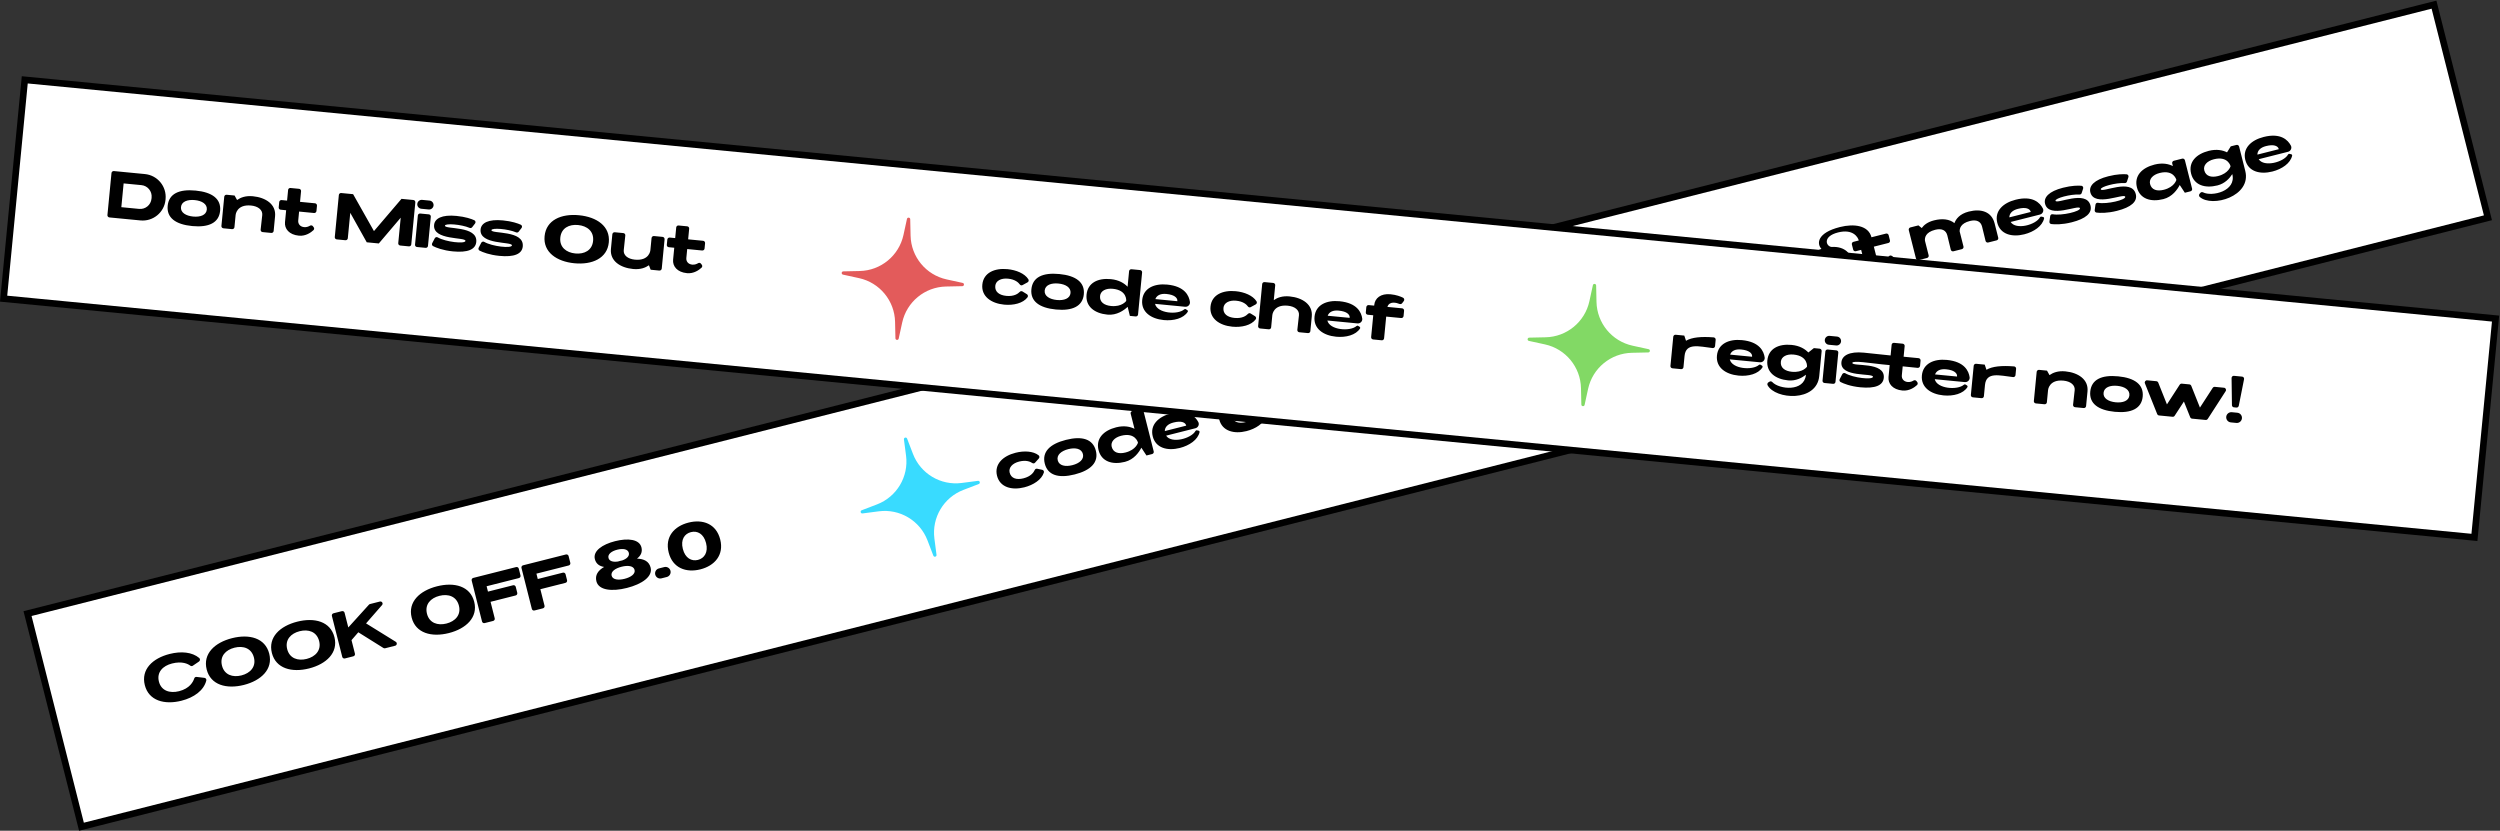 <svg width="2263" height="752" viewBox="0 0 2263 752" fill="none" xmlns="http://www.w3.org/2000/svg">
<rect x="0" y="0" width="2263" height="752" fill="#333333" stroke="none"/>
<rect x="24.918" y="555.425" width="2247" height="199" transform="rotate(-14.2 24.918 555.425)" fill="white" stroke="black" stroke-width="6"/>
<path d="M162.075 625.676C153.753 627.782 145.965 625.357 143.844 616.974C141.692 608.47 147.405 602.694 155.727 600.588C164.961 598.252 170.181 601.003 172.253 602.547C172.968 603.077 173.88 603.105 174.532 602.616L180.16 598.801C181.252 598.008 181.308 596.442 180.318 595.594C173.92 590.232 163.993 589.318 153.545 591.962C138.176 595.851 127.475 605.927 131.087 620.202C134.653 634.295 148.889 638.191 164.258 634.302C175.678 631.412 184.459 624.989 186.729 616.077C187.075 614.891 186.266 613.738 185.065 613.589L177.935 612.743C176.992 612.594 176.113 613.205 175.826 614.117C174.893 617.068 171.855 623.201 162.075 625.676ZM210.031 577.669C194.419 581.62 183.475 591.757 187.088 606.032C190.653 620.125 205.132 623.959 220.744 620.009C236.356 616.059 247.269 605.8 243.703 591.707C240.091 577.432 225.642 573.719 210.031 577.669ZM218.561 611.383C210.604 613.397 203.059 610.911 200.938 602.528C198.786 594.023 204.256 588.309 212.213 586.295C220.171 584.282 227.701 586.707 229.853 595.212C231.974 603.594 226.519 609.37 218.561 611.383ZM269.056 562.734C253.445 566.684 242.501 576.822 246.113 591.097C249.679 605.19 264.158 609.024 279.769 605.074C295.381 601.124 306.294 590.865 302.728 576.772C299.116 562.497 284.668 558.784 269.056 562.734ZM277.587 596.448C269.629 598.462 262.084 595.976 259.963 587.593C257.811 579.088 263.281 573.374 271.239 571.36C279.197 569.347 286.726 571.772 288.878 580.276C290.999 588.659 285.545 594.435 277.587 596.448ZM343.862 544.517L334.933 546.777C334.568 546.869 334.235 547.083 333.977 547.342L315.282 567.972L311.916 554.669C311.639 553.575 310.574 552.94 309.48 553.217L301.887 555.138C300.794 555.415 300.158 556.48 300.435 557.574L309.811 594.629C310.072 595.661 311.138 596.297 312.231 596.02L319.825 594.099C320.918 593.822 321.553 592.756 321.292 591.724L318.187 579.453L324.337 572.338L347.143 586.605C347.6 586.877 348.132 586.936 348.679 586.798L357.669 584.523C359.37 584.093 359.713 581.873 358.252 580.95L331.351 564.294L345.832 547.703C347.089 546.286 345.746 544.041 343.862 544.517ZM395.59 530.717C379.978 534.668 369.035 544.805 372.647 559.08C376.213 573.173 390.692 577.008 406.303 573.057C421.915 569.107 432.828 558.848 429.262 544.755C425.65 530.48 411.202 526.767 395.59 530.717ZM404.121 564.431C396.163 566.445 388.618 563.959 386.497 555.576C384.345 547.072 389.815 541.357 397.773 539.343C405.73 537.33 413.26 539.755 415.412 548.26C417.533 556.643 412.078 562.418 404.121 564.431ZM426.969 525.557L436.345 562.612C436.606 563.645 437.672 564.28 438.705 564.019L446.359 562.082C447.452 561.805 448.087 560.74 447.826 559.707L444.045 544.763L466.764 539.015C467.857 538.738 468.492 537.673 468.216 536.579L466.863 531.234C466.586 530.14 465.521 529.505 464.427 529.782L441.708 535.53L440.479 530.67L469.698 523.277C470.791 523.001 471.426 521.935 471.165 520.902L469.613 514.767C469.336 513.674 468.27 513.038 467.177 513.315L428.36 523.137C427.328 523.398 426.692 524.464 426.969 525.557ZM472.054 514.149L481.43 551.204C481.691 552.237 482.757 552.872 483.789 552.611L491.443 550.674C492.537 550.397 493.172 549.332 492.911 548.299L489.13 533.356L511.848 527.607C512.942 527.331 513.577 526.265 513.3 525.171L511.948 519.826C511.671 518.732 510.606 518.097 509.512 518.374L486.793 524.122L485.564 519.263L514.782 511.87C515.876 511.593 516.511 510.527 516.25 509.495L514.697 503.359C514.421 502.266 513.355 501.631 512.262 501.907L473.445 511.729C472.412 511.99 471.777 513.056 472.054 514.149ZM567.496 532.206C581.043 528.779 591.008 521.926 588.948 513.787C587.519 508.137 582.938 505.871 576.615 505.661C580.027 503.052 581.705 499.719 580.629 495.467C578.769 488.117 568.446 486.915 556.783 489.866C545.12 492.817 536.611 498.784 538.471 506.134C539.547 510.386 542.608 512.52 546.85 513.192C541.388 516.384 538.436 520.557 539.866 526.206C541.925 534.346 553.95 535.634 567.496 532.206ZM565.406 523.945C559.696 525.39 554.557 524.751 553.635 521.106C552.698 517.4 556.929 514.455 562.639 513.01C568.349 511.566 573.473 512.144 574.41 515.849C575.332 519.494 571.116 522.5 565.406 523.945ZM550.808 505.081C549.932 501.618 553.633 498.872 558.735 497.581C563.838 496.29 568.338 496.961 569.214 500.423C569.967 503.4 567.3 505.885 563.201 507.31C562.593 507.464 561.91 507.572 561.302 507.726C560.695 507.879 560.042 508.109 559.434 508.263C555.151 508.959 551.562 508.057 550.808 505.081ZM601.281 513.316L596.422 514.546C593.992 515.16 592.495 517.672 593.125 520.163C593.755 522.653 596.267 524.151 598.697 523.536L603.556 522.306C606.047 521.676 607.544 519.164 606.914 516.674C606.284 514.183 603.772 512.686 601.281 513.316ZM623.255 473.047C610.377 476.306 601.681 485.874 605.293 500.15C608.859 514.243 621.09 518.645 633.968 515.387C646.846 512.128 655.511 502.438 651.945 488.345C648.333 474.07 636.133 469.789 623.255 473.047ZM631.801 506.822C626.03 508.282 620.231 505.289 618.11 496.906C615.958 488.402 619.666 483.133 625.437 481.673C631.208 480.213 636.976 483.084 639.128 491.588C641.249 499.971 637.572 505.362 631.801 506.822Z" fill="black"/>
<path d="M922.584 417.797C928.841 416.214 932.63 417.905 934.427 419.131C935.219 419.707 936.343 419.551 936.933 418.82L940.357 414.981C941.115 414.143 941.035 412.806 940.075 412.079C935.171 408.278 926.933 407.907 919.279 409.843C907.919 412.718 899.856 420.187 902.515 430.696C905.158 441.145 915.896 443.986 927.195 441.127C935.456 439.037 942.889 434.183 944.892 427.794C945.254 426.669 944.566 425.485 943.411 425.261L938.833 424.286C937.875 424.076 936.98 424.625 936.618 425.493C935.667 427.608 933.17 431.278 926.427 432.984C920.291 434.536 915.288 433.152 913.935 427.807C912.798 423.311 916.449 419.35 922.584 417.797ZM991.973 407.996C989.298 397.426 979.563 394.46 964.924 398.165C950.162 401.9 943.071 409.123 945.745 419.693C948.389 430.141 958.078 433.184 972.839 429.449C987.479 425.744 994.616 418.444 991.973 407.996ZM970.718 421.066C964.401 422.664 958.699 421.586 957.469 416.727C956.224 411.806 960.727 408.146 967.045 406.547C973.362 404.949 979.004 406.042 980.249 410.963C981.478 415.822 977.036 419.467 970.718 421.066ZM1018.29 418.076C1026.56 415.986 1031.07 409.286 1033.15 405.268L1037.78 412.307L1042.88 411.015C1043.97 410.739 1044.61 409.673 1044.35 408.641L1034.96 371.525C1034.69 370.492 1033.63 369.857 1032.53 370.134L1024.94 372.055C1023.85 372.332 1023.21 373.397 1023.47 374.43L1026.95 388.158C1023.17 386.269 1017.67 384.948 1010.32 386.808C999.02 389.667 991.746 396.936 994.405 407.445C997.048 417.894 1006.94 420.951 1018.29 418.076ZM1014.96 394.423C1027.84 391.165 1030.11 400.672 1030.11 400.672C1030.11 400.672 1028.46 407.166 1018.8 409.61C1012.67 411.162 1007.66 409.778 1006.31 404.433C1005.17 399.938 1008.82 395.976 1014.96 394.423ZM1060.05 374.225C1048.69 377.099 1040.8 384.523 1043.46 395.032C1046.11 405.48 1056.6 408.383 1067.96 405.509C1076.65 403.311 1084.31 398.077 1085.85 391.157C1085.97 390.61 1085.56 390.003 1084.94 389.838L1083.37 389.523C1082.89 389.388 1082.38 389.708 1082.11 390.165C1078.35 396.999 1060.38 401.868 1055.57 394.359L1082.12 387.642C1084.55 387.027 1085.86 384.303 1084.72 382.073C1082.11 377.111 1075.66 370.275 1060.05 374.225ZM1054.39 390.198C1054.4 386.642 1057.03 383.778 1062.2 382.471C1069.61 380.596 1072.32 382.625 1073.27 384.066C1073.27 384.066 1073.27 384.066 1073.28 384.126C1073.3 384.187 1073.37 384.233 1073.4 384.354C1073.54 384.642 1073.68 384.931 1073.77 385.295L1054.39 390.198ZM1123.75 366.898C1130 365.314 1133.79 367.006 1135.59 368.232C1136.38 368.807 1137.5 368.652 1138.09 367.921L1141.52 364.081C1142.28 363.243 1142.2 361.906 1141.24 361.179C1136.33 357.379 1128.09 357.007 1120.44 358.944C1109.08 361.818 1101.02 369.288 1103.68 379.797C1106.32 390.245 1117.06 393.087 1128.36 390.228C1136.62 388.137 1144.05 383.283 1146.05 376.895C1146.41 375.769 1145.73 374.586 1144.57 374.361L1139.99 373.386C1139.04 373.176 1138.14 373.726 1137.78 374.593C1136.83 376.708 1134.33 380.378 1127.59 382.084C1121.45 383.637 1116.45 382.253 1115.1 376.907C1113.96 372.412 1117.61 368.45 1123.75 366.898ZM1140.82 344.738L1150.21 381.854C1150.47 382.886 1151.54 383.522 1152.63 383.245L1160.22 381.324C1161.32 381.047 1161.95 379.981 1161.69 378.949L1158.94 368.075C1158.94 368.075 1156.42 358.63 1169.24 355.386C1175.43 353.819 1180.53 355.567 1181.67 360.062L1184.76 373.047C1185.04 374.141 1186.1 374.776 1187.2 374.499L1194.79 372.578C1195.88 372.301 1196.52 371.236 1196.26 370.203L1192.97 357.203C1190.31 346.694 1179.3 344.051 1167.94 346.925C1161.5 348.555 1157.8 351.817 1155.62 354.954L1152.3 341.833C1152.04 340.8 1150.97 340.165 1149.88 340.442L1142.29 342.363C1141.19 342.64 1140.56 343.705 1140.82 344.738ZM1211.97 335.784C1200.61 338.658 1192.73 346.082 1195.39 356.591C1198.03 367.039 1208.53 369.942 1219.89 367.068C1228.57 364.87 1236.23 359.636 1237.78 352.716C1237.9 352.169 1237.49 351.562 1236.86 351.397L1235.3 351.082C1234.81 350.947 1234.31 351.267 1234.04 351.724C1230.27 358.558 1212.31 363.427 1207.5 355.918L1234.04 349.201C1236.47 348.586 1237.79 345.862 1236.64 343.631C1234.03 338.669 1227.58 331.834 1211.97 335.784ZM1206.32 351.757C1206.32 348.201 1208.96 345.336 1214.12 344.03C1221.53 342.155 1224.24 344.184 1225.19 345.625C1225.19 345.625 1225.19 345.625 1225.2 345.685C1225.22 345.746 1225.3 345.791 1225.33 345.913C1225.46 346.201 1225.6 346.49 1225.69 346.854L1206.32 351.757ZM1265.94 318.314L1266.7 315.925C1267.04 314.739 1266.22 313.526 1265.02 313.377C1262.55 313.095 1258.39 312.986 1253.29 314.277C1244.6 316.475 1241.2 322.442 1242.69 328.334L1242.84 328.942L1237.98 330.171C1236.95 330.433 1236.33 331.559 1236.59 332.592L1237.78 337.269C1238.04 338.302 1239.1 338.937 1240.14 338.676L1244.99 337.446L1249.85 356.642C1250.13 357.735 1251.19 358.37 1252.23 358.109L1259.88 356.172C1260.91 355.911 1261.55 354.845 1261.27 353.752L1256.43 334.617L1269.61 331.282C1270.71 331.005 1271.34 329.939 1271.06 328.846L1269.88 324.169C1269.62 323.136 1268.54 322.44 1267.51 322.701L1254.51 325.99C1254.26 320.171 1260.98 319.635 1264.05 319.763C1264.94 319.73 1265.7 319.15 1265.94 318.314Z" fill="black"/>
<path d="M1513.89 282.14L1513.21 287.096C1513.03 288.175 1513.81 289.207 1514.87 289.325C1517.94 289.712 1524.48 289.997 1533.41 287.737C1546.23 284.494 1552.09 279.326 1550.39 272.583C1546.68 257.943 1519.61 271.774 1518.72 268.251C1518.15 266.003 1532.29 262.103 1540.5 262.611C1541.35 262.654 1542.17 262.059 1542.41 261.223L1543.72 257.207C1544.12 256.005 1543.28 254.731 1542.04 254.658C1539.07 254.439 1533.51 254.424 1525.49 256.453C1512.68 259.696 1507.81 265.257 1509.26 270.967C1512.76 284.818 1539.94 271.412 1540.85 274.996C1541.57 277.851 1524.32 281.958 1516.18 280.461C1515.09 280.221 1514.06 280.999 1513.89 282.14ZM1571.49 253.605C1577.75 252.022 1581.54 253.713 1583.33 254.939C1584.13 255.514 1585.25 255.359 1585.84 254.628L1589.26 250.788C1590.02 249.95 1589.94 248.613 1588.98 247.886C1584.08 244.086 1575.84 243.714 1568.19 245.651C1556.83 248.525 1548.76 255.995 1551.42 266.504C1554.07 276.952 1564.8 279.794 1576.1 276.935C1584.36 274.845 1591.8 269.991 1593.8 263.602C1594.16 262.476 1593.47 261.293 1592.32 261.068L1587.74 260.093C1586.78 259.883 1585.89 260.433 1585.52 261.3C1584.57 263.416 1582.08 267.085 1575.33 268.791C1569.2 270.344 1564.19 268.96 1562.84 263.614C1561.7 259.119 1565.36 255.157 1571.49 253.605ZM1600.48 238.448L1592.89 240.369C1591.8 240.646 1591.18 241.772 1591.44 242.805L1597.96 268.561C1598.22 269.594 1599.28 270.229 1600.38 269.952L1607.97 268.031C1609.06 267.754 1609.7 266.689 1609.44 265.656L1606.93 255.754C1603.92 243.848 1616.24 243.251 1628.45 240.42C1629.5 240.219 1630.18 239.077 1629.92 238.045L1628.51 232.456C1628.23 231.363 1627.1 230.743 1626.07 231.004C1615.24 233.938 1607.38 237.607 1603.54 242.33L1600.48 238.448ZM1705.25 235.014C1701.54 235.952 1698.94 234.09 1698.2 231.174L1696.2 223.277L1709.39 219.942C1710.42 219.68 1711.05 218.615 1710.79 217.582L1709.61 212.905C1709.33 211.811 1708.27 211.176 1707.23 211.437L1694.05 214.773C1691.33 204.021 1678.29 202.28 1665.47 205.523C1644.45 210.841 1644.51 220.78 1648.75 225.266C1638.65 228.532 1631.92 235.664 1634.4 245.444C1637.04 255.892 1647.6 258.78 1658.9 255.921C1667.7 253.692 1675.53 248.351 1676.91 241.28C1676.98 240.809 1676.68 240.369 1676.21 240.294L1674.09 239.86C1673.76 239.815 1673.35 239.983 1673.18 240.349C1669.71 247.304 1651.41 252.386 1646.57 244.756L1675.42 237.455C1676.46 237.193 1677.08 236.067 1676.75 235.05C1675.44 231.117 1671.05 222.726 1657.88 223.538C1652.81 222.945 1649.64 213.987 1663.74 210.421C1677.4 206.963 1681.83 214.762 1682.57 217.678L1677.77 218.892C1676.68 219.169 1676.04 220.234 1676.32 221.328L1677.49 225.944C1677.76 227.038 1678.83 227.673 1679.92 227.396L1684.72 226.182L1687.35 236.57C1688.84 242.462 1694.69 246.154 1703.37 243.956C1709.39 242.434 1712.72 237.455 1714.12 234.837C1714.55 233.954 1714.27 232.861 1713.48 232.286L1712.47 231.635C1711.62 231.075 1710.48 231.169 1709.84 231.977C1708.95 233.043 1707.44 234.461 1705.25 235.014ZM1664.2 234.478C1664.2 234.478 1664.26 234.462 1664.28 234.523C1664.29 234.584 1664.31 234.644 1664.4 234.751C1664.53 235.039 1664.61 235.343 1664.7 235.707L1645.39 240.595C1645.39 237.039 1647.97 234.19 1653.19 232.868C1660.6 230.992 1663.25 233.037 1664.2 234.478ZM1782.13 191.516C1773.81 193.621 1770.48 198.342 1769.14 201.978C1764.72 198.313 1758.14 197.587 1750.67 199.478C1744.9 200.938 1741.52 203.668 1739.56 206.424L1736.56 204.016L1729.27 205.861C1728.18 206.137 1727.56 207.264 1727.82 208.296L1734.34 234.053C1734.6 235.085 1735.66 235.72 1736.76 235.444L1744.35 233.523C1745.45 233.246 1746.08 232.18 1745.82 231.148L1742.48 217.966C1742.14 215.079 1743.04 210.198 1751.73 208C1757.86 206.448 1761.56 208.55 1762.7 213.045L1765.85 226.015C1766.13 227.108 1767.19 227.743 1768.29 227.467L1775.88 225.545C1776.91 225.284 1777.61 224.203 1777.35 223.17L1774.06 210.171C1774.04 210.11 1773.95 210.004 1773.93 209.943C1773.65 207.041 1774.57 202.221 1783.19 200.038C1789.33 198.486 1793.03 200.588 1794.16 205.083L1797.32 218.053C1797.59 219.146 1798.66 219.781 1799.75 219.505L1807.34 217.583C1808.44 217.307 1809.07 216.241 1808.81 215.208L1805.52 202.209C1802.86 191.7 1793.49 188.641 1782.13 191.516ZM1824.51 180.793C1813.15 183.667 1805.27 191.091 1807.93 201.6C1810.57 212.048 1821.07 214.951 1832.43 212.077C1841.11 209.879 1848.77 204.644 1850.32 197.725C1850.44 197.178 1850.03 196.571 1849.4 196.406L1847.84 196.091C1847.35 195.956 1846.85 196.276 1846.58 196.733C1842.81 203.567 1824.85 208.436 1820.04 200.927L1846.59 194.21C1849.02 193.595 1850.33 190.871 1849.18 188.64C1846.57 183.678 1840.12 176.843 1824.51 180.793ZM1818.86 196.766C1818.86 193.21 1821.5 190.345 1826.66 189.039C1834.07 187.164 1836.79 189.192 1837.73 190.633C1837.73 190.633 1837.73 190.633 1837.75 190.694C1837.76 190.755 1837.84 190.8 1837.87 190.922C1838.01 191.21 1838.14 191.499 1838.24 191.863L1818.86 196.766ZM1855.83 195.621L1855.14 200.577C1854.96 201.657 1855.74 202.688 1856.81 202.806C1859.88 203.193 1866.41 203.478 1875.34 201.219C1888.16 197.975 1894.03 192.807 1892.32 186.064C1888.61 171.424 1861.54 185.255 1860.65 181.732C1860.08 179.484 1874.22 175.584 1882.43 176.092C1883.28 176.135 1884.1 175.54 1884.34 174.704L1885.65 170.688C1886.06 169.486 1885.22 168.212 1883.97 168.14C1881.01 167.92 1875.44 167.906 1867.43 169.934C1854.61 173.178 1849.75 178.739 1851.19 184.449C1854.69 198.299 1881.88 184.893 1882.78 188.477C1883.5 191.332 1866.25 195.439 1858.12 193.942C1857.02 193.702 1855.99 194.48 1855.83 195.621ZM1896.82 185.249L1896.13 190.205C1895.95 191.284 1896.73 192.316 1897.8 192.434C1900.87 192.821 1907.4 193.106 1916.33 190.846C1929.15 187.603 1935.02 182.435 1933.31 175.692C1929.61 161.052 1902.53 174.883 1901.64 171.36C1901.07 169.112 1915.21 165.212 1923.42 165.72C1924.27 165.763 1925.09 165.168 1925.33 164.332L1926.64 160.316C1927.05 159.114 1926.21 157.84 1924.96 157.768C1922 157.548 1916.44 157.533 1908.42 159.562C1895.6 162.806 1890.74 168.366 1892.18 174.077C1895.69 187.927 1922.87 174.521 1923.77 178.105C1924.5 180.96 1907.24 185.067 1899.11 183.57C1898.01 183.33 1896.98 184.108 1896.82 185.249ZM1958.24 180.244C1966.5 178.153 1971.01 171.454 1973.09 167.436L1977.72 174.474L1982.82 173.183C1983.91 172.906 1984.55 171.841 1984.29 170.808L1977.77 145.052C1977.51 144.019 1976.43 143.323 1975.33 143.6L1967.74 145.521C1966.65 145.798 1966.03 146.924 1966.29 147.957L1966.89 150.326C1963.11 148.437 1957.61 147.115 1950.26 148.975C1938.96 151.834 1931.69 159.104 1934.35 169.613C1936.99 180.061 1946.88 183.118 1958.24 180.244ZM1954.9 156.591C1967.78 153.332 1970.06 162.84 1970.06 162.84C1970.06 162.84 1968.4 169.334 1958.74 171.777C1952.61 173.33 1947.6 171.946 1946.25 166.6C1945.11 162.105 1948.77 158.143 1954.9 156.591ZM1991.75 174.607L1991.01 175.506C1990.37 176.313 1990.42 177.529 1991.18 178.241C2002.23 188.179 2038.25 177.772 2032.41 154.689L2026.83 132.638C2026.57 131.606 2025.49 130.91 2024.39 131.186L2019.29 132.477L2015.93 137.852L2015.95 137.912C2012.17 136.024 2006.67 134.702 1999.32 136.562C1988.02 139.421 1980.75 146.69 1983.4 157.2C1986.05 167.648 1995.94 170.705 2007.29 167.83C2013.98 166.14 2018.22 161.447 2020.67 157.595C2024.57 173.024 2002.25 178.285 1994.21 174.114C1993.33 173.691 1992.34 173.876 1991.75 174.607ZM2007.8 159.364C2001.67 160.916 1996.66 159.533 1995.31 154.187C1994.17 149.692 1997.82 145.73 2003.96 144.178C2016.84 140.919 2019.11 150.426 2019.11 150.426C2019.11 150.426 2017.46 156.92 2007.8 159.364ZM2049.05 123.979C2037.69 126.853 2029.81 134.277 2032.46 144.786C2035.11 155.234 2045.6 158.138 2056.96 155.263C2065.65 153.065 2073.31 147.831 2074.85 140.912C2074.97 140.364 2074.56 139.757 2073.94 139.592L2072.37 139.277C2071.89 139.142 2071.38 139.462 2071.11 139.919C2067.35 146.754 2049.38 151.622 2044.57 144.113L2071.12 137.396C2073.55 136.782 2074.86 134.057 2073.72 131.827C2071.11 126.865 2064.66 120.029 2049.05 123.979ZM2043.39 139.953C2043.4 136.396 2046.03 133.532 2051.2 132.225C2058.61 130.35 2061.32 132.379 2062.27 133.82C2062.27 133.82 2062.27 133.82 2062.28 133.881C2062.3 133.941 2062.37 133.987 2062.4 134.108C2062.54 134.397 2062.68 134.685 2062.77 135.049L2043.39 139.953Z" fill="black"/>
<path d="M818.242 397.765C818.013 396.011 820.485 395.385 821.118 397.037L826.429 410.898C833.287 428.795 851.516 439.662 870.521 437.182L885.239 435.262C886.994 435.033 887.619 437.505 885.967 438.138L872.107 443.449C854.209 450.307 843.343 468.536 845.822 487.541L847.742 502.259C847.971 504.014 845.499 504.639 844.866 502.987L839.555 489.127C832.697 471.23 814.469 460.363 795.463 462.842L780.745 464.763C778.99 464.991 778.365 462.52 780.017 461.886L793.877 456.575C811.775 449.717 822.641 431.489 820.162 412.484L818.242 397.765Z" fill="#39DBFF"/>
<path d="M1422.97 244.752C1422.74 242.997 1425.21 242.372 1425.84 244.024L1431.16 257.884C1438.01 275.782 1456.24 286.648 1475.25 284.169L1489.97 282.249C1491.72 282.02 1492.35 284.492 1490.69 285.125L1476.83 290.436C1458.94 297.294 1448.07 315.522 1450.55 334.528L1452.47 349.246C1452.7 351.001 1450.23 351.626 1449.59 349.974L1444.28 336.113C1437.42 318.216 1419.2 307.35 1400.19 309.829L1385.47 311.749C1383.72 311.978 1383.09 309.506 1384.74 308.873L1398.6 303.562C1416.5 296.704 1427.37 278.475 1424.89 259.47L1422.97 244.752Z" fill="#FFF500"/>
<rect x="22.412" y="72.275" width="2247" height="199" transform="rotate(5.519 22.412 72.275)" fill="white" stroke="black" stroke-width="6"/>
<path d="M131.17 157.559L103.104 154.847C102.043 154.745 101.023 155.527 100.915 156.65L97.239 194.696C97.137 195.756 97.988 196.72 99.048 196.822L127.115 199.534C138.528 200.636 148.713 192.304 149.816 180.89L149.876 180.266C150.985 168.79 142.584 158.662 131.17 157.559ZM137.131 179.916C136.588 185.529 131.596 189.642 125.982 189.1L109.828 187.539L111.907 166.022L128.061 167.583C133.675 168.125 137.782 173.18 137.239 178.793L137.131 179.916ZM199.244 190.89C200.292 180.038 192.129 173.961 177.098 172.509C161.942 171.045 152.829 175.452 151.78 186.305C150.744 197.032 158.839 203.165 173.995 204.63C189.026 206.082 198.207 201.618 199.244 190.89ZM174.826 196.023C168.34 195.396 163.336 192.457 163.818 187.468C164.306 182.416 169.78 180.49 176.266 181.116C182.753 181.743 187.694 184.676 187.206 189.727C186.724 194.717 181.313 196.649 174.826 196.023ZM245.523 210.848C246.646 210.956 247.603 210.168 247.706 209.107L248.995 195.76C250.038 184.97 240.565 178.767 228.902 177.64C222.29 177.001 217.708 178.825 214.597 181.043L212.346 176.985L205.173 176.292C204.05 176.183 203.087 177.035 202.984 178.095L200.429 204.54C200.327 205.6 201.116 206.558 202.238 206.666L210.035 207.419C211.157 207.528 212.115 206.739 212.217 205.679L213.296 194.514C213.296 194.514 214.111 184.773 227.271 186.044C233.633 186.659 237.84 190.024 237.394 194.639L235.924 207.906C235.815 209.029 236.604 209.986 237.727 210.095L245.523 210.848ZM275.355 205.61C271.551 205.242 269.665 202.605 269.961 199.549L270.738 191.503L284.272 192.81C285.395 192.919 286.352 192.13 286.461 191.007L286.925 186.205C287.027 185.145 286.244 184.125 285.184 184.022L271.588 182.709L272.522 173.041C272.624 171.981 271.835 171.024 270.775 170.921L262.916 170.162C261.856 170.059 260.899 170.848 260.796 171.908L259.862 181.576L254.872 181.094C253.812 180.991 252.849 181.842 252.746 182.903L252.282 187.705C252.18 188.766 252.969 189.723 254.029 189.825L259.018 190.308L257.982 201.035C257.397 207.085 261.661 212.47 270.58 213.332C276.755 213.929 281.569 210.365 283.713 208.369C284.472 207.686 284.58 206.564 283.966 205.749L283.24 204.798C282.688 203.989 281.578 203.756 280.713 204.239C279.443 204.997 277.538 205.82 275.355 205.61ZM317.065 192.642L331.987 219.328L342.902 220.382L362.719 197.053L360.49 220.13C360.387 221.19 361.176 222.148 362.299 222.256L370.157 223.016C371.218 223.118 372.175 222.329 372.278 221.269L375.954 183.224C376.062 182.101 375.273 181.143 374.213 181.041L363.423 179.998L338.506 209.193L319.639 175.768L308.849 174.726C307.789 174.623 306.832 175.412 306.723 176.535L303.047 214.58C302.945 215.641 303.734 216.598 304.794 216.701L312.652 217.46C313.713 217.562 314.733 216.779 314.835 215.719L317.065 192.642ZM388.216 194.04L380.357 193.281C379.297 193.178 378.34 193.967 378.237 195.027L375.682 221.472C375.58 222.532 376.368 223.49 377.429 223.592L385.287 224.352C386.348 224.454 387.305 223.665 387.408 222.605L389.963 196.16C390.065 195.1 389.276 194.142 388.216 194.04ZM388.854 181.574L382.118 180.923C379.935 180.712 377.951 182.346 377.734 184.592C377.524 186.775 379.158 188.758 381.34 188.969L388.076 189.62C390.259 189.831 392.243 188.197 392.454 186.014C392.671 183.768 391.037 181.785 388.854 181.574ZM393.542 215.706L391.225 220.141C390.692 221.097 391.077 222.33 392.038 222.801C394.799 224.2 400.855 226.674 410.023 227.56C423.183 228.831 430.45 225.945 431.119 219.022C432.571 203.991 402.419 207.877 402.769 204.259C402.992 201.952 417.616 203.05 425.172 206.298C425.958 206.626 426.93 206.342 427.439 205.636L430.028 202.297C430.816 201.303 430.456 199.821 429.307 199.332C426.591 198.125 421.36 196.235 413.127 195.44C399.967 194.168 393.513 197.762 392.947 203.625C391.573 217.845 421.682 214.396 421.327 218.076C421.044 221.007 403.417 219.053 396.264 214.899C395.314 214.304 394.081 214.688 393.542 215.706ZM435.629 219.773L433.312 224.207C432.779 225.163 433.164 226.396 434.126 226.867C436.886 228.267 442.942 230.74 452.111 231.626C465.271 232.898 472.537 230.012 473.206 223.089C474.658 208.057 444.507 211.943 444.856 208.326C445.079 206.018 459.704 207.116 467.259 210.364C468.046 210.692 469.017 210.408 469.526 209.702L472.115 206.364C472.904 205.37 472.543 203.887 471.394 203.398C468.678 202.192 463.447 200.301 455.214 199.506C442.054 198.234 435.601 201.829 435.034 207.691C433.66 221.912 463.77 218.463 463.414 222.142C463.131 225.074 445.504 223.119 438.351 218.966C437.402 218.37 436.169 218.755 435.629 219.773ZM524.13 194.833C508.101 193.284 494.379 199.135 492.963 213.792C491.565 228.262 503.901 236.756 519.93 238.305C535.959 239.853 549.694 233.878 551.092 219.408C552.508 204.751 540.159 196.382 524.13 194.833ZM520.786 229.448C512.615 228.659 506.352 223.773 507.183 215.166C508.027 206.434 515.104 202.9 523.275 203.689C531.445 204.479 537.715 209.302 536.871 218.034C536.04 226.641 528.956 230.238 520.786 229.448ZM599.017 243.113L601.578 216.606C601.68 215.546 600.898 214.526 599.775 214.417L591.979 213.664C590.856 213.555 589.892 214.407 589.79 215.467L588.717 226.569C588.717 226.569 587.902 236.31 574.68 235.033C568.38 234.424 564.167 231.121 564.619 226.444L566.027 213.171C566.192 212.117 565.347 211.091 564.286 210.988L556.49 210.235C555.368 210.127 554.404 210.978 554.302 212.038L553.018 225.323C551.97 236.175 561.443 242.378 573.106 243.505C579.717 244.144 584.3 242.321 587.41 240.103L588.97 244.157L596.828 244.916C597.951 245.024 598.914 244.173 599.017 243.113ZM626.673 239.553C622.868 239.185 620.983 236.548 621.278 233.492L622.055 225.446L635.589 226.754C636.712 226.862 637.67 226.073 637.778 224.951L638.242 220.148C638.345 219.088 637.562 218.068 636.501 217.966L622.905 216.652L623.839 206.985C623.941 205.924 623.152 204.967 622.092 204.864L614.234 204.105C613.173 204.003 612.216 204.791 612.113 205.852L611.179 215.519L606.19 215.037C605.129 214.934 604.166 215.786 604.063 216.846L603.599 221.648C603.497 222.709 604.286 223.666 605.346 223.769L610.336 224.251L609.299 234.978C608.715 241.028 612.979 246.413 621.898 247.275C628.072 247.872 632.886 244.308 635.03 242.312C635.789 241.63 635.897 240.507 635.284 239.692L634.557 238.741C634.006 237.932 632.895 237.699 632.03 238.182C630.761 238.94 628.856 239.764 626.673 239.553Z" fill="black"/>
<path d="M912.447 252.244C918.871 252.864 921.868 255.735 923.145 257.495C923.697 258.304 924.807 258.537 925.61 258.048L930.128 255.589C931.124 255.056 931.5 253.77 930.842 252.762C927.508 247.53 919.878 244.4 912.019 243.641C900.356 242.514 890.245 246.825 889.203 257.615C888.166 268.343 897.315 274.641 908.916 275.761C917.398 276.581 926.033 274.519 930.074 269.181C930.794 268.244 930.547 266.898 929.535 266.296L925.555 263.834C924.724 263.313 923.696 263.529 923.062 264.223C921.453 265.893 917.864 268.505 910.941 267.836C904.641 267.228 900.398 264.237 900.928 258.748C901.374 254.133 906.148 251.635 912.447 252.244ZM981.074 266.429C982.123 255.576 973.959 249.5 958.928 248.047C943.772 246.583 934.659 250.99 933.611 261.843C932.574 272.57 940.669 278.703 955.825 280.168C970.856 281.62 980.038 277.156 981.074 266.429ZM956.656 271.561C950.17 270.934 945.166 267.995 945.648 263.006C946.136 257.954 951.61 256.028 958.097 256.654C964.583 257.281 969.525 260.214 969.037 265.266C968.555 270.255 963.143 272.187 956.656 271.561ZM1002.45 284.799C1010.93 285.618 1017.44 280.833 1020.76 277.754L1022.74 285.94L1027.98 286.446C1029.1 286.555 1030.06 285.766 1030.16 284.706L1033.84 246.598C1033.94 245.538 1033.16 244.58 1032.03 244.471L1024.24 243.718C1023.11 243.61 1022.16 244.399 1022.05 245.459L1020.69 259.554C1017.78 256.503 1013.04 253.401 1005.49 252.672C993.892 251.551 984.592 255.941 983.549 266.731C982.513 277.458 990.789 283.672 1002.45 284.799ZM1007.29 261.407C1020.52 262.685 1019.45 272.403 1019.45 272.403C1019.45 272.403 1015.7 277.958 1005.79 277C999.487 276.391 995.243 273.4 995.774 267.912C996.22 263.296 1000.99 260.799 1007.29 261.407ZM1056.55 257.605C1044.89 256.478 1034.96 260.807 1033.92 271.597C1032.88 282.325 1041.78 288.599 1053.45 289.726C1062.37 290.587 1071.34 288.244 1075.13 282.252C1075.43 281.777 1075.25 281.067 1074.71 280.701L1073.35 279.876C1072.93 279.585 1072.35 279.717 1071.94 280.055C1066.09 285.219 1047.54 283.741 1045.55 275.05L1072.8 277.683C1075.3 277.924 1077.45 275.803 1077.13 273.317C1076.34 267.764 1072.58 259.154 1056.55 257.605ZM1045.84 270.734C1047.04 267.388 1050.49 265.581 1055.79 266.093C1063.4 266.829 1065.27 269.653 1065.67 271.329C1065.67 271.329 1065.67 271.329 1065.67 271.391C1065.66 271.454 1065.72 271.522 1065.71 271.647C1065.74 271.965 1065.77 272.282 1065.73 272.657L1045.84 270.734ZM1118.99 272.199C1125.41 272.82 1128.41 275.69 1129.68 277.45C1130.24 278.259 1131.35 278.492 1132.15 278.003L1136.67 275.544C1137.66 275.011 1138.04 273.725 1137.38 272.717C1134.05 267.485 1126.42 264.355 1118.56 263.596C1106.9 262.469 1096.78 266.78 1095.74 277.57C1094.71 288.298 1103.85 294.596 1115.46 295.717C1123.94 296.536 1132.57 294.475 1136.61 289.136C1137.33 288.199 1137.09 286.853 1136.07 286.251L1132.09 283.789C1131.26 283.269 1130.23 283.484 1129.6 284.178C1127.99 285.848 1124.4 288.46 1117.48 287.791C1111.18 287.183 1106.94 284.192 1107.47 278.703C1107.91 274.088 1112.69 271.59 1118.99 272.199ZM1142.54 257.1L1138.85 295.207C1138.75 296.268 1139.54 297.225 1140.66 297.334L1148.46 298.087C1149.58 298.195 1150.54 297.407 1150.64 296.346L1151.72 285.182C1151.72 285.182 1152.54 275.44 1165.7 276.712C1172.06 277.327 1176.27 280.692 1175.82 285.307L1174.35 298.574C1174.24 299.697 1175.03 300.654 1176.15 300.763L1183.95 301.516C1185.07 301.624 1186.03 300.835 1186.13 299.775L1187.42 286.428C1188.46 275.638 1178.99 269.435 1167.33 268.308C1160.72 267.669 1156.13 269.493 1153.02 271.71L1154.32 258.238C1154.43 257.178 1153.64 256.221 1152.51 256.112L1144.72 255.359C1143.6 255.25 1142.64 256.039 1142.54 257.1ZM1212.54 272.676C1200.87 271.549 1190.95 275.878 1189.91 286.668C1188.87 297.396 1197.77 303.669 1209.43 304.796C1218.35 305.658 1227.33 303.315 1231.12 297.323C1231.41 296.848 1231.23 296.138 1230.7 295.772L1229.33 294.947C1228.92 294.655 1228.34 294.788 1227.93 295.126C1222.08 300.29 1203.53 298.812 1201.53 290.121L1228.79 292.754C1231.28 292.995 1233.44 290.874 1233.11 288.388C1232.33 282.835 1228.56 274.225 1212.54 272.676ZM1201.82 285.805C1203.03 282.459 1206.48 280.652 1211.78 281.164C1219.39 281.899 1221.25 284.724 1221.66 286.4C1221.66 286.4 1221.66 286.4 1221.65 286.462C1221.65 286.524 1221.7 286.593 1221.69 286.718C1221.72 287.035 1221.76 287.353 1221.72 287.727L1201.82 285.805ZM1269.24 274.44L1270.75 272.446C1271.48 271.446 1271.11 270.026 1270.03 269.481C1267.81 268.385 1263.93 266.876 1258.69 266.37C1249.77 265.508 1244.55 269.978 1243.97 276.028L1243.91 276.651L1238.92 276.169C1237.86 276.067 1236.89 276.918 1236.79 277.978L1236.33 282.781C1236.22 283.841 1237.01 284.798 1238.07 284.901L1243.06 285.383L1241.16 305.092C1241.05 306.215 1241.84 307.172 1242.9 307.274L1250.76 308.034C1251.82 308.136 1252.78 307.347 1252.88 306.225L1254.78 286.578L1268.32 287.886C1269.44 287.994 1270.4 287.206 1270.51 286.083L1270.97 281.28C1271.07 280.22 1270.29 279.2 1269.23 279.098L1255.88 277.808C1257.62 272.247 1264.12 274.008 1266.96 275.165C1267.82 275.436 1268.73 275.146 1269.24 274.44Z" fill="black"/>
<path d="M1524.62 303.773L1516.82 303.02C1515.7 302.911 1514.74 303.762 1514.64 304.823L1512.08 331.267C1511.98 332.328 1512.77 333.285 1513.89 333.394L1521.69 334.147C1522.81 334.255 1523.77 333.467 1523.87 332.406L1524.85 322.24C1526.03 310.016 1537.83 313.611 1550.28 315.066C1551.34 315.231 1552.36 314.385 1552.47 313.325L1553.02 307.587C1553.13 306.464 1552.28 305.501 1551.22 305.398C1540.04 304.507 1531.4 305.309 1526.18 308.456L1524.62 303.773ZM1576.81 307.871C1565.14 306.744 1555.22 311.073 1554.18 321.863C1553.14 332.591 1562.04 338.864 1573.7 339.991C1582.62 340.853 1591.6 338.51 1595.39 332.518C1595.69 332.043 1595.5 331.333 1594.97 330.967L1593.6 330.142C1593.19 329.85 1592.61 329.983 1592.2 330.321C1586.35 335.485 1567.8 334.007 1565.81 325.316L1593.06 327.949C1595.56 328.19 1597.71 326.069 1597.39 323.583C1596.6 318.03 1592.84 309.42 1576.81 307.871ZM1566.1 321C1567.3 317.654 1570.75 315.847 1576.05 316.359C1583.66 317.094 1585.53 319.919 1585.93 321.595C1585.93 321.595 1585.93 321.595 1585.93 321.657C1585.92 321.719 1585.98 321.788 1585.96 321.913C1586 322.23 1586.03 322.548 1585.99 322.922L1566.1 321ZM1601.78 345.474L1600.78 346.07C1599.91 346.615 1599.55 347.776 1600.02 348.703C1607.07 361.786 1644.49 364.142 1646.78 340.441L1648.96 317.801C1649.07 316.741 1648.28 315.721 1647.16 315.612L1641.92 315.106L1636.95 319.032L1636.94 319.095C1634.03 316.043 1629.29 312.941 1621.74 312.212C1610.14 311.091 1600.84 315.481 1599.8 326.271C1598.76 336.998 1607.04 343.212 1618.7 344.339C1625.56 345.002 1631.14 342.015 1634.75 339.216C1633.21 355.058 1610.42 352.478 1604.27 345.84C1603.58 345.144 1602.59 344.985 1601.78 345.474ZM1622.04 336.54C1615.74 335.931 1611.49 332.94 1612.02 327.452C1612.47 322.837 1617.24 320.339 1623.54 320.948C1636.76 322.225 1635.7 331.943 1635.7 331.943C1635.7 331.943 1631.95 337.498 1622.04 336.54ZM1662.29 317.137L1654.43 316.378C1653.37 316.275 1652.41 317.064 1652.31 318.124L1649.75 344.569C1649.65 345.629 1650.44 346.587 1651.5 346.689L1659.36 347.449C1660.42 347.551 1661.38 346.762 1661.48 345.702L1664.03 319.257C1664.14 318.197 1663.35 317.239 1662.29 317.137ZM1662.92 304.671L1656.19 304.02C1654.01 303.809 1652.02 305.443 1651.81 307.689C1651.59 309.872 1653.23 311.855 1655.41 312.066L1662.15 312.717C1664.33 312.928 1666.31 311.294 1666.52 309.111C1666.74 306.865 1665.11 304.882 1662.92 304.671ZM1726.87 345.787C1723.13 345.426 1721.24 342.789 1721.54 339.732L1722.32 331.624L1735.85 332.994C1736.97 333.103 1737.93 332.252 1738.04 331.191L1738.5 326.389C1738.6 325.329 1737.82 324.309 1736.7 324.2L1723.16 322.893L1724.1 313.225C1724.2 312.165 1723.41 311.207 1722.29 311.099L1714.49 310.346C1713.37 310.237 1712.41 311.026 1712.31 312.086L1711.38 321.754L1710 321.621C1704.96 321.071 1695.74 320.054 1687.07 319.216C1673.91 317.945 1667.42 321.913 1666.85 327.839C1665.48 341.996 1695.76 337.431 1695.4 341.111C1695.12 344.042 1677.43 342.081 1670.35 337.871C1669.39 337.338 1668.16 337.723 1667.62 338.741L1665.3 343.175C1664.77 344.131 1665.15 345.364 1666.12 345.835C1668.88 347.235 1674.93 349.709 1684.04 350.588C1697.26 351.866 1704.53 348.98 1705.2 342.057C1706.65 327.026 1676.38 332.096 1676.73 328.479C1676.96 326.109 1693.39 328.766 1703.61 329.817L1710.53 330.485L1709.5 341.213C1708.91 347.263 1713.17 352.648 1722.09 353.51C1728.27 354.106 1733.14 350.549 1735.29 348.552C1736.05 347.87 1736.09 346.742 1735.54 345.933L1734.82 344.981C1734.2 344.167 1733.09 343.933 1732.23 344.416C1731.02 345.181 1729.11 346.004 1726.87 345.787ZM1762.33 325.796C1750.67 324.669 1740.75 328.998 1739.7 339.788C1738.67 350.516 1747.57 356.789 1759.23 357.916C1768.15 358.778 1777.13 356.435 1780.92 350.443C1781.21 349.968 1781.03 349.258 1780.5 348.892L1779.13 348.067C1778.72 347.775 1778.14 347.908 1777.73 348.246C1771.88 353.41 1753.32 351.932 1751.33 343.241L1778.59 345.874C1781.08 346.115 1783.24 343.994 1782.91 341.508C1782.13 335.955 1778.36 327.344 1762.33 325.796ZM1751.62 338.925C1752.83 335.579 1756.28 333.772 1761.58 334.284C1769.19 335.019 1771.05 337.844 1771.46 339.52C1771.46 339.52 1771.46 339.52 1771.45 339.582C1771.45 339.644 1771.5 339.713 1771.49 339.837C1771.52 340.155 1771.55 340.473 1771.52 340.847L1751.62 338.925ZM1796.57 330.048L1788.78 329.295C1787.66 329.187 1786.69 330.038 1786.59 331.098L1784.03 357.543C1783.93 358.603 1784.72 359.561 1785.84 359.669L1793.64 360.422C1794.76 360.531 1795.72 359.742 1795.82 358.682L1796.8 348.516C1797.99 336.291 1809.79 339.886 1822.24 341.341C1823.29 341.506 1824.32 340.661 1824.42 339.601L1824.98 333.862C1825.08 332.74 1824.23 331.776 1823.17 331.674C1811.99 330.782 1803.35 331.584 1798.14 334.732L1796.57 330.048ZM1886.14 369.359C1887.26 369.468 1888.22 368.679 1888.32 367.619L1889.61 354.272C1890.65 343.482 1881.18 337.278 1869.52 336.152C1862.91 335.513 1858.32 337.336 1855.21 339.554L1852.96 335.496L1845.79 334.803C1844.67 334.695 1843.7 335.546 1843.6 336.606L1841.04 363.051C1840.94 364.111 1841.73 365.069 1842.85 365.177L1850.65 365.931C1851.77 366.039 1852.73 365.25 1852.83 364.19L1853.91 353.026C1853.91 353.026 1854.73 343.284 1867.89 344.555C1874.25 345.17 1878.46 348.535 1878.01 353.151L1876.54 366.417C1876.43 367.54 1877.22 368.498 1878.34 368.606L1886.14 369.359ZM1939.57 359.035C1940.61 348.183 1932.45 342.106 1917.42 340.654C1902.26 339.19 1893.15 343.597 1892.1 354.449C1891.07 365.177 1899.16 371.31 1914.32 372.774C1929.35 374.227 1938.53 369.763 1939.57 359.035ZM1915.15 364.167C1908.66 363.541 1903.66 360.602 1904.14 355.612C1904.63 350.56 1910.1 348.634 1916.59 349.261C1923.07 349.888 1928.02 352.82 1927.53 357.872C1927.05 362.862 1921.63 364.794 1915.15 364.167ZM2002.94 351.12L1991.39 368.953L1983.54 349.245C1983.23 348.523 1982.59 348.02 1981.9 347.954L1974.92 347.279C1974.23 347.213 1973.5 347.583 1973.06 348.233L1961.52 366.066L1953.66 346.359C1953.36 345.637 1952.71 345.134 1951.96 345.062L1943.61 344.254C1942.11 344.109 1941.02 345.641 1941.58 347.017L1952.68 374.781C1952.99 375.503 1953.63 376.006 1954.32 376.073L1966.67 377.266C1967.42 377.338 1968.14 376.968 1968.52 376.312L1976.88 363.459L1982.56 377.668C1982.86 378.39 1983.51 378.893 1984.26 378.965L1996.54 380.152C1997.29 380.225 1998.02 379.854 1998.46 379.204L2014.67 354.079C2015.49 352.836 2014.71 351.124 2013.21 350.979L2004.79 350.166C2004.11 350.099 2003.38 350.47 2002.94 351.12ZM2022.12 368.711L2024.43 368.934C2025.43 369.03 2026.31 368.298 2026.54 367.312L2031.31 343.285C2031.55 342.112 2030.77 341.03 2029.59 340.915L2022.17 340.198C2021.04 340.09 2020.01 340.997 2020.02 342.194L2020.35 366.778C2020.38 367.788 2021.12 368.615 2022.12 368.711ZM2025.23 373.607L2020.25 373.125C2017.69 372.878 2015.43 374.738 2015.18 377.295C2014.94 379.852 2016.8 382.109 2019.35 382.356L2024.34 382.838C2026.9 383.085 2029.16 381.226 2029.4 378.669C2029.65 376.112 2027.79 373.854 2025.23 373.607Z" fill="black"/>
<path d="M820.982 198.182C821.359 196.453 823.896 196.698 823.935 198.467L824.258 213.307C824.676 232.469 838.169 248.848 856.896 252.926L871.4 256.085C873.129 256.461 872.883 258.999 871.114 259.038L856.275 259.361C837.113 259.779 820.734 273.272 816.655 291.999L813.497 306.502C813.12 308.231 810.583 307.986 810.544 306.217L810.221 291.377C809.803 272.216 796.31 255.836 777.582 251.758L763.079 248.6C761.35 248.223 761.596 245.685 763.365 245.647L778.204 245.323C797.366 244.906 813.745 231.413 817.824 212.685L820.982 198.182Z" fill="#E35B5B"/>
<path d="M1441.88 258.171C1442.25 256.442 1444.79 256.687 1444.83 258.456L1445.15 273.296C1445.57 292.458 1459.06 308.837 1477.79 312.915L1492.29 316.074C1494.02 316.45 1493.78 318.988 1492.01 319.027L1477.17 319.35C1458.01 319.767 1441.63 333.261 1437.55 351.988L1434.39 366.491C1434.01 368.22 1431.48 367.975 1431.44 366.206L1431.11 351.366C1430.7 332.205 1417.2 315.825 1398.48 311.747L1383.97 308.589C1382.24 308.212 1382.49 305.674 1384.26 305.636L1399.1 305.312C1418.26 304.895 1434.64 291.401 1438.72 272.674L1441.88 258.171Z" fill="#82D965"/>
</svg>
